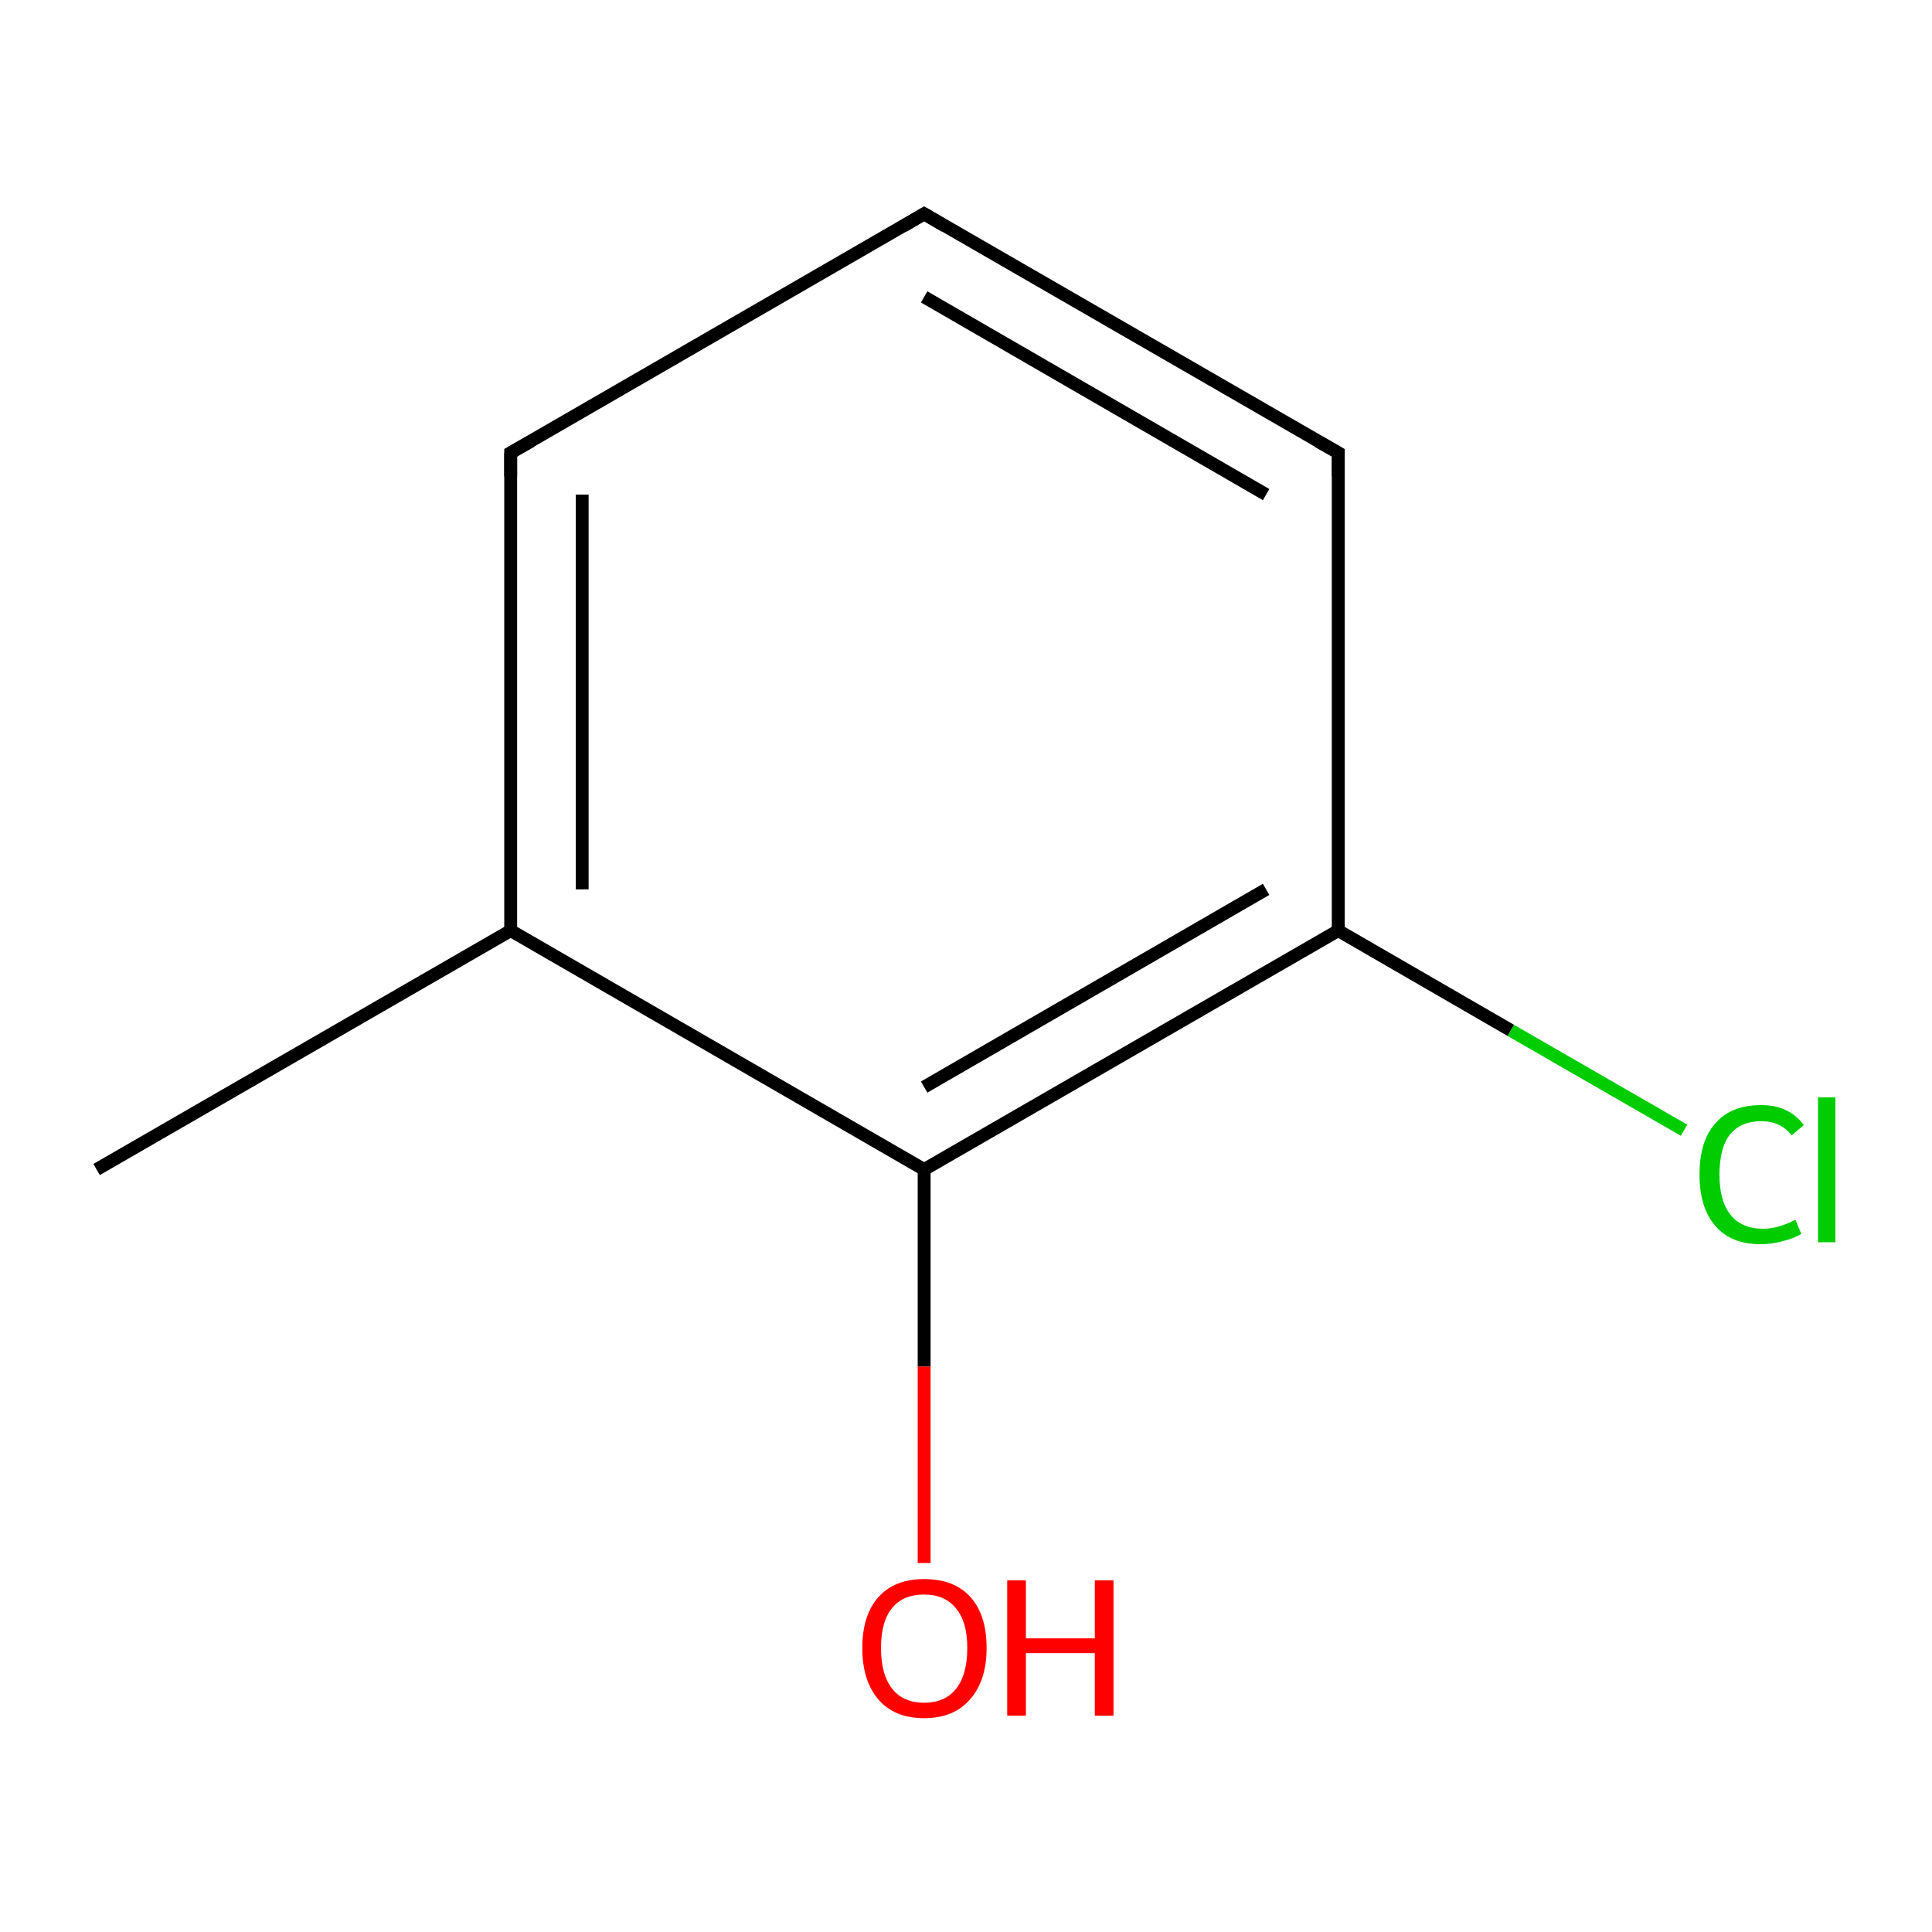 <?xml version='1.0' encoding='iso-8859-1'?>
<svg version='1.1' baseProfile='full'
              xmlns='http://www.w3.org/2000/svg'
                      xmlns:rdkit='http://www.rdkit.org/xml'
                      xmlns:xlink='http://www.w3.org/1999/xlink'
                  xml:space='preserve'
width='300px' height='300px' viewBox='0 0 300 300'>
<!-- END OF HEADER -->
<rect style='opacity:1.0;fill:#FFFFFF;stroke:none' width='300.0' height='300.0' x='0.0' y='0.0'> </rect>
<path class='bond-0 atom-0 atom-1' d='M 15.0,181.6 L 79.3,144.5' style='fill:none;fill-rule:evenodd;stroke:#000000;stroke-width:2.0px;stroke-linecap:butt;stroke-linejoin:miter;stroke-opacity:1' />
<path class='bond-1 atom-1 atom-2' d='M 79.3,144.5 L 79.3,70.3' style='fill:none;fill-rule:evenodd;stroke:#000000;stroke-width:2.0px;stroke-linecap:butt;stroke-linejoin:miter;stroke-opacity:1' />
<path class='bond-1 atom-1 atom-2' d='M 90.4,138.1 L 90.4,76.8' style='fill:none;fill-rule:evenodd;stroke:#000000;stroke-width:2.0px;stroke-linecap:butt;stroke-linejoin:miter;stroke-opacity:1' />
<path class='bond-2 atom-2 atom-3' d='M 79.3,70.3 L 143.5,33.2' style='fill:none;fill-rule:evenodd;stroke:#000000;stroke-width:2.0px;stroke-linecap:butt;stroke-linejoin:miter;stroke-opacity:1' />
<path class='bond-3 atom-3 atom-4' d='M 143.5,33.2 L 207.8,70.3' style='fill:none;fill-rule:evenodd;stroke:#000000;stroke-width:2.0px;stroke-linecap:butt;stroke-linejoin:miter;stroke-opacity:1' />
<path class='bond-3 atom-3 atom-4' d='M 143.5,46.1 L 196.6,76.8' style='fill:none;fill-rule:evenodd;stroke:#000000;stroke-width:2.0px;stroke-linecap:butt;stroke-linejoin:miter;stroke-opacity:1' />
<path class='bond-4 atom-4 atom-5' d='M 207.8,70.3 L 207.8,144.5' style='fill:none;fill-rule:evenodd;stroke:#000000;stroke-width:2.0px;stroke-linecap:butt;stroke-linejoin:miter;stroke-opacity:1' />
<path class='bond-5 atom-5 atom-6' d='M 207.8,144.5 L 234.6,160.0' style='fill:none;fill-rule:evenodd;stroke:#000000;stroke-width:2.0px;stroke-linecap:butt;stroke-linejoin:miter;stroke-opacity:1' />
<path class='bond-5 atom-5 atom-6' d='M 234.6,160.0 L 261.5,175.5' style='fill:none;fill-rule:evenodd;stroke:#00CC00;stroke-width:2.0px;stroke-linecap:butt;stroke-linejoin:miter;stroke-opacity:1' />
<path class='bond-6 atom-5 atom-7' d='M 207.8,144.5 L 143.5,181.6' style='fill:none;fill-rule:evenodd;stroke:#000000;stroke-width:2.0px;stroke-linecap:butt;stroke-linejoin:miter;stroke-opacity:1' />
<path class='bond-6 atom-5 atom-7' d='M 196.6,138.1 L 143.5,168.8' style='fill:none;fill-rule:evenodd;stroke:#000000;stroke-width:2.0px;stroke-linecap:butt;stroke-linejoin:miter;stroke-opacity:1' />
<path class='bond-7 atom-7 atom-8' d='M 143.5,181.6 L 143.5,212.2' style='fill:none;fill-rule:evenodd;stroke:#000000;stroke-width:2.0px;stroke-linecap:butt;stroke-linejoin:miter;stroke-opacity:1' />
<path class='bond-7 atom-7 atom-8' d='M 143.5,212.2 L 143.5,242.7' style='fill:none;fill-rule:evenodd;stroke:#FF0000;stroke-width:2.0px;stroke-linecap:butt;stroke-linejoin:miter;stroke-opacity:1' />
<path class='bond-8 atom-7 atom-1' d='M 143.5,181.6 L 79.3,144.5' style='fill:none;fill-rule:evenodd;stroke:#000000;stroke-width:2.0px;stroke-linecap:butt;stroke-linejoin:miter;stroke-opacity:1' />
<path d='M 79.3,74.0 L 79.3,70.3 L 82.5,68.5' style='fill:none;stroke:#000000;stroke-width:2.0px;stroke-linecap:butt;stroke-linejoin:miter;stroke-miterlimit:10;stroke-opacity:1;' />
<path d='M 140.3,35.1 L 143.5,33.2 L 146.7,35.1' style='fill:none;stroke:#000000;stroke-width:2.0px;stroke-linecap:butt;stroke-linejoin:miter;stroke-miterlimit:10;stroke-opacity:1;' />
<path d='M 204.6,68.5 L 207.8,70.3 L 207.8,74.0' style='fill:none;stroke:#000000;stroke-width:2.0px;stroke-linecap:butt;stroke-linejoin:miter;stroke-miterlimit:10;stroke-opacity:1;' />
<path class='atom-6' d='M 263.9 182.4
Q 263.9 177.1, 266.4 174.4
Q 268.8 171.6, 273.5 171.6
Q 277.8 171.6, 280.1 174.7
L 278.2 176.3
Q 276.5 174.1, 273.5 174.1
Q 270.3 174.1, 268.6 176.2
Q 267.0 178.3, 267.0 182.4
Q 267.0 186.5, 268.7 188.6
Q 270.4 190.8, 273.8 190.8
Q 276.1 190.8, 278.8 189.4
L 279.7 191.6
Q 278.6 192.3, 276.9 192.7
Q 275.2 193.2, 273.4 193.2
Q 268.8 193.2, 266.4 190.4
Q 263.9 187.6, 263.9 182.4
' fill='#00CC00'/>
<path class='atom-6' d='M 282.3 170.4
L 285.0 170.4
L 285.0 192.9
L 282.3 192.9
L 282.3 170.4
' fill='#00CC00'/>
<path class='atom-8' d='M 133.9 255.9
Q 133.9 250.8, 136.4 248.0
Q 138.9 245.2, 143.5 245.2
Q 148.2 245.2, 150.7 248.0
Q 153.2 250.8, 153.2 255.9
Q 153.2 261.0, 150.6 263.9
Q 148.1 266.8, 143.5 266.8
Q 138.9 266.8, 136.4 263.9
Q 133.9 261.0, 133.9 255.9
M 143.5 264.4
Q 146.7 264.4, 148.4 262.3
Q 150.2 260.1, 150.2 255.9
Q 150.2 251.8, 148.4 249.7
Q 146.7 247.6, 143.5 247.6
Q 140.3 247.6, 138.6 249.6
Q 136.8 251.7, 136.8 255.9
Q 136.8 260.1, 138.6 262.3
Q 140.3 264.4, 143.5 264.4
' fill='#FF0000'/>
<path class='atom-8' d='M 156.4 245.4
L 159.3 245.4
L 159.3 254.4
L 170.0 254.4
L 170.0 245.4
L 172.9 245.4
L 172.9 266.4
L 170.0 266.4
L 170.0 256.7
L 159.3 256.7
L 159.3 266.4
L 156.4 266.4
L 156.4 245.4
' fill='#FF0000'/>
</svg>
